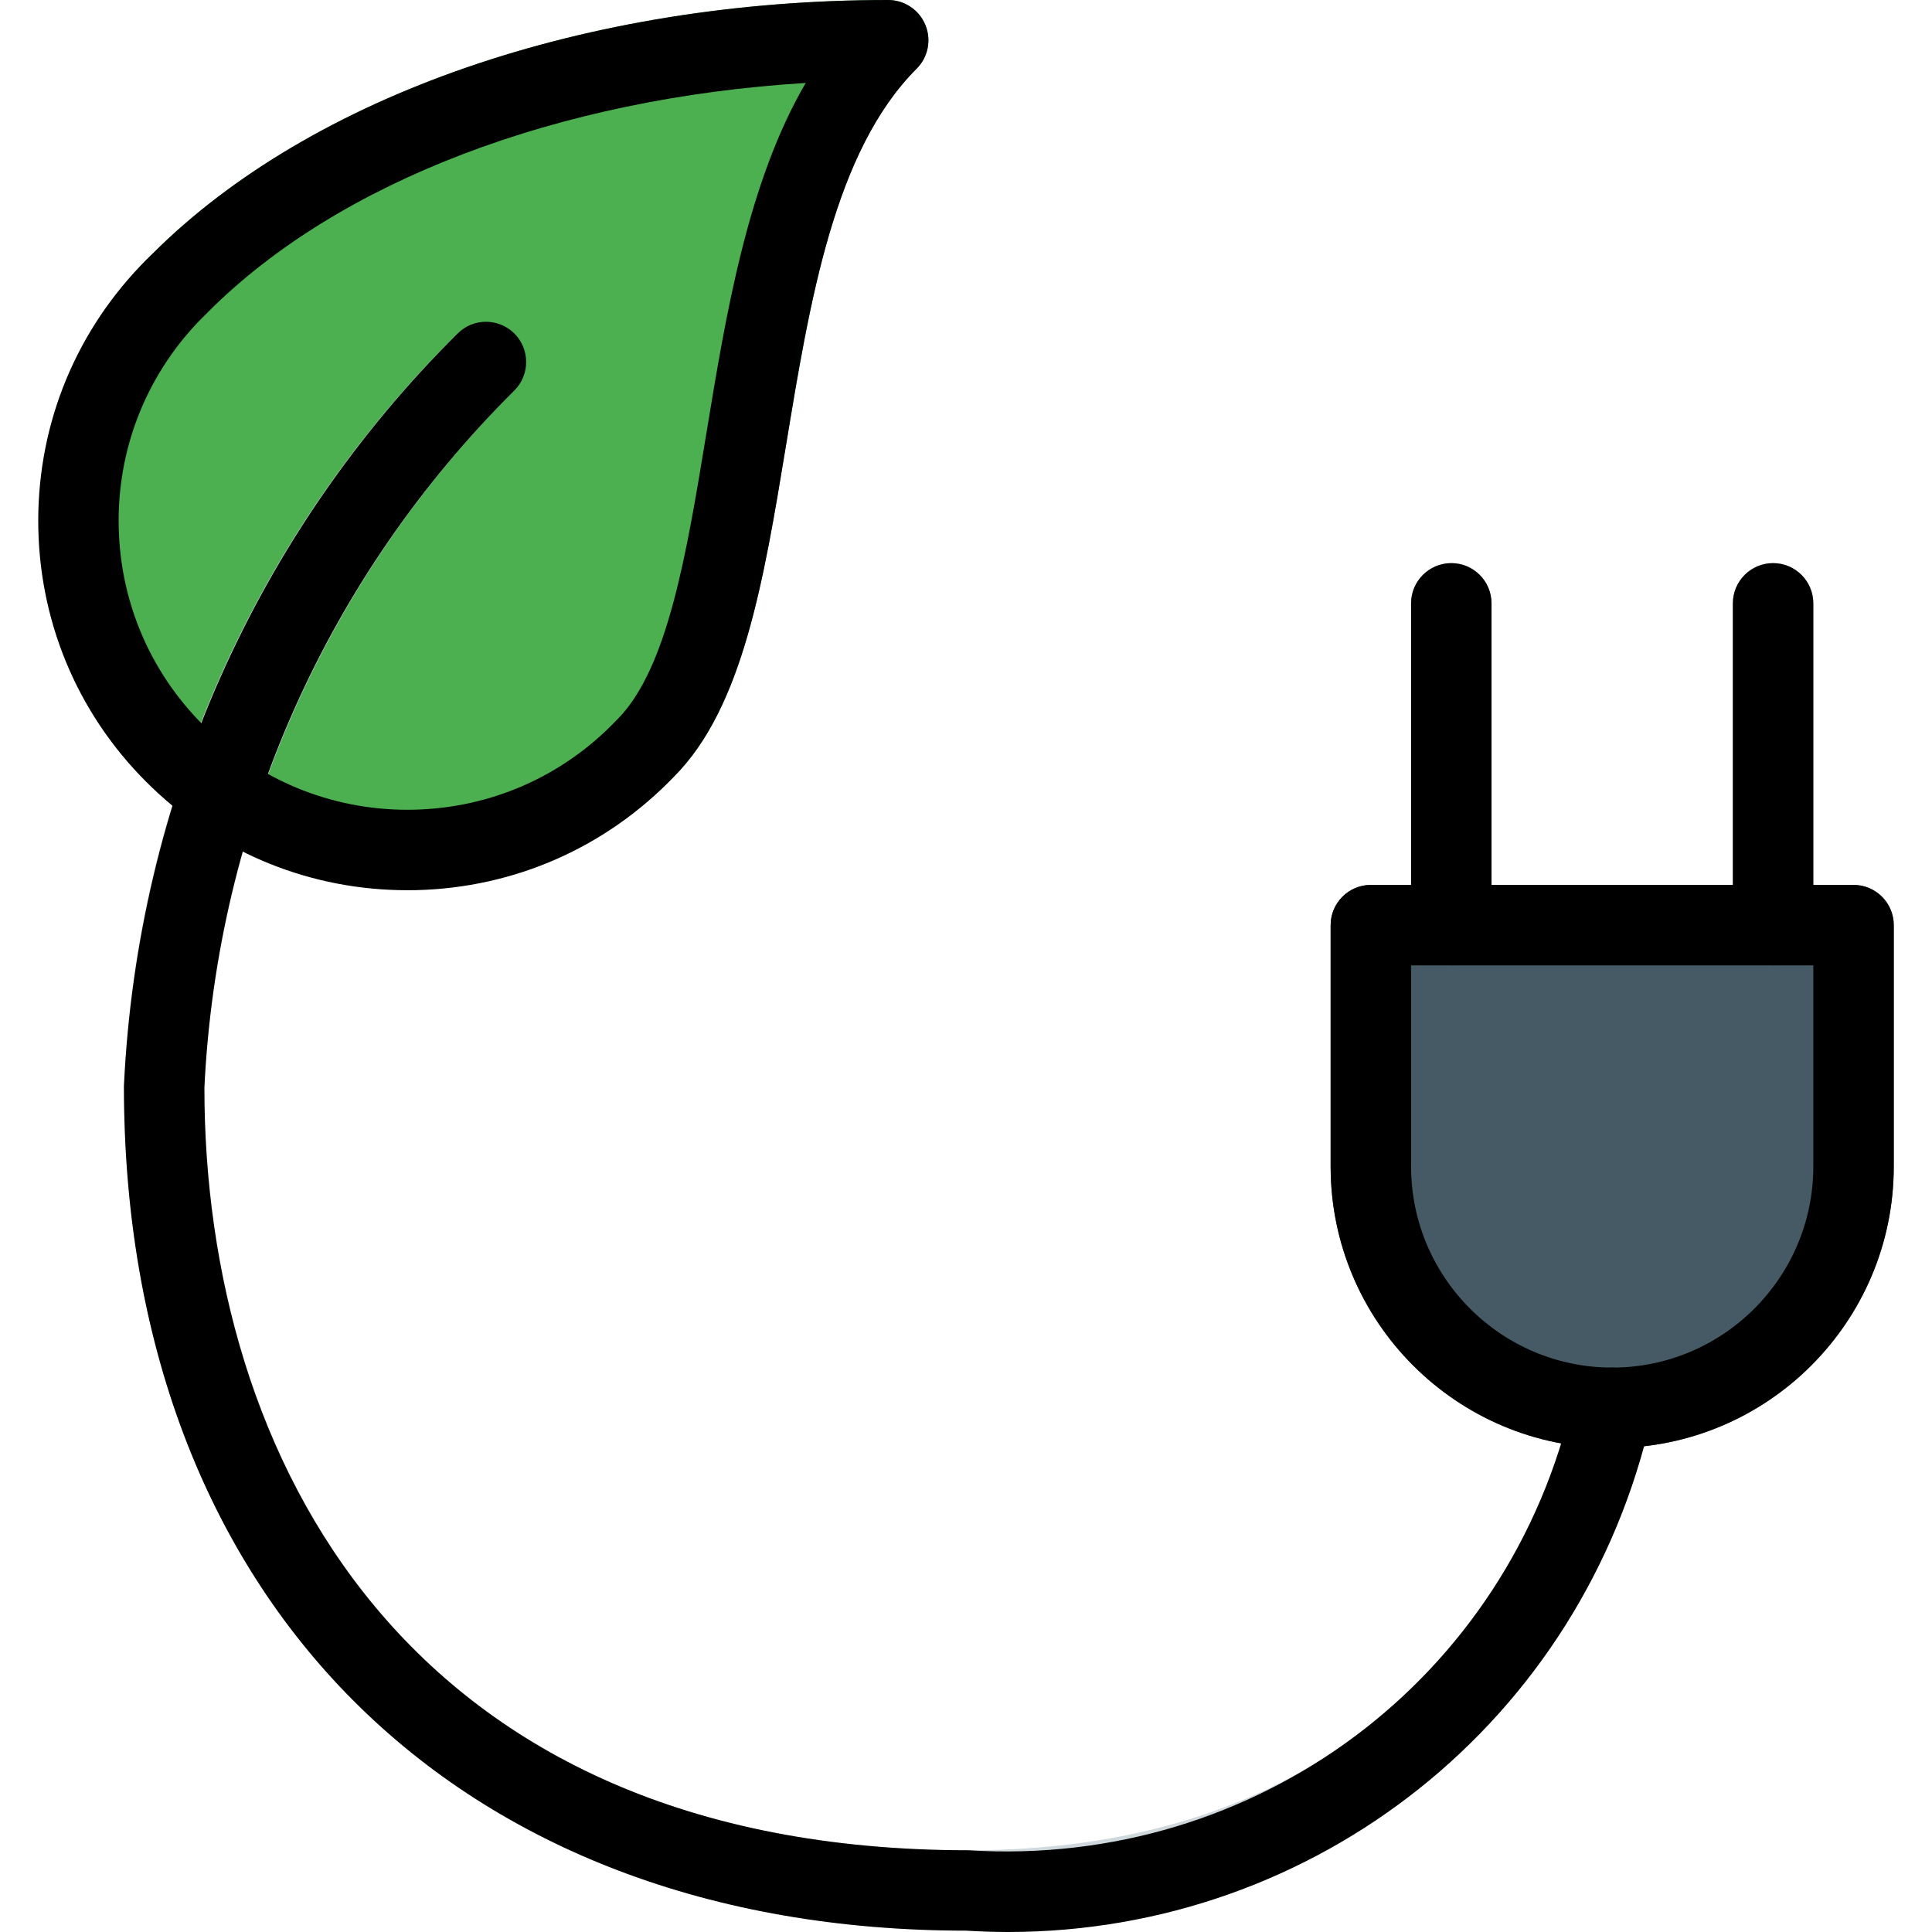 <?xml version="1.0" encoding="iso-8859-1"?>
<!-- Generator: Adobe Illustrator 19.0.0, SVG Export Plug-In . SVG Version: 6.00 Build 0)  -->
<svg version="1.1" id="Capa_1" xmlns="http://www.w3.org/2000/svg" xmlns:xlink="http://www.w3.org/1999/xlink" x="0px" y="0px"
	 viewBox="0 0 512.341 512.341" style="enable-background:new 0 0 512.341 512.341;" xml:space="preserve">
<path style="fill:#4CAF50;" d="M245.389,6.592C243.746,2.603,239.842,0,235.533,0C155.49,0,82.466,25.237,40.226,67.477
	c-38.784,37.696-39.659,99.712-1.963,138.496s99.712,39.659,138.496,1.963c0.661-0.64,1.323-1.301,1.963-1.963
	c18.261-18.261,23.808-51.989,29.675-87.68c6.4-38.4,12.8-78.293,34.667-100.075C246.115,15.168,247.032,10.581,245.389,6.592z"/>
<path style="fill:#CFD8DC;" d="M256.866,512c-136.064,0-224-87.915-224-224c3.243-75.307,34.837-146.581,88.448-199.552
	c4.245-4.096,10.987-3.968,15.083,0.256c3.989,4.139,3.989,10.688,0,14.827C87.096,152.661,57.805,218.368,54.2,287.872
	c0,98.112,53.333,202.795,202.667,202.795c137.067,0,159.296-114.347,160.171-119.232c1.088-5.781,6.677-9.6,12.459-8.491
	c5.717,1.088,9.515,6.549,8.533,12.288C418.915,458.795,342.477,516.501,256.866,512z"/>
<g>
	<path style="fill:#90A4AE;" d="M384.866,256c-5.888,0-10.667-4.779-10.667-10.667V160c0-5.888,4.779-10.667,10.667-10.667
		c5.888,0,10.667,4.779,10.667,10.667v85.333C395.533,251.221,390.754,256,384.866,256z"/>
	<path style="fill:#90A4AE;" d="M470.2,256c-5.888,0-10.667-4.779-10.667-10.667V160c0-5.888,4.779-10.667,10.667-10.667
		s10.667,4.779,10.667,10.667v85.333C480.866,251.221,476.088,256,470.2,256z"/>
</g>
<path style="fill:#455A64;" d="M491.533,234.667h-128c-5.888,0-10.667,4.779-10.667,10.667v64c0,41.237,33.429,74.667,74.667,74.667
	s74.667-33.429,74.667-74.667v-64C502.2,239.445,497.421,234.667,491.533,234.667z"/>
<path d="M108.002,236.075c-25.301,0-49.216-9.579-67.563-27.115c-18.923-18.048-29.675-42.411-30.272-68.565
	S19.17,89.408,37.24,70.507c1.024-1.088,2.112-2.176,3.243-3.243C82.573,25.216,155.576,0,235.533,0
	c4.309,0,8.213,2.603,9.856,6.592c1.664,3.989,0.747,8.576-2.304,11.627c-21.803,21.803-28.352,61.589-34.667,100.075
	c-5.867,35.605-11.413,69.248-29.589,87.552c-18.048,18.88-42.368,29.589-68.48,30.208
	C109.56,236.053,108.792,236.075,108.002,236.075z M213.667,21.995C148.045,26.027,89.933,48.021,55.352,82.56l-2.645,2.645
	c-14.165,14.827-21.696,34.24-21.227,54.699c0.469,20.437,8.896,39.509,23.68,53.632c14.805,14.144,34.283,21.653,54.656,21.184
	c20.459-0.469,39.509-8.896,53.632-23.68c0.085-0.064,0.128-0.128,0.192-0.192c13.419-13.419,18.411-43.84,23.701-76.032
	C192.525,83.264,198.264,48.384,213.667,21.995z"/>
<path d="M267.341,512.341c-3.691,0-7.403-0.128-11.115-0.363h-0.043C120.76,511.979,32.866,424.064,32.866,288
	c3.605-75.776,35.029-146.475,88.469-199.552c4.181-4.181,10.923-4.139,15.104,0.021c4.139,4.203,4.117,10.944-0.043,15.104
	C86.712,152.896,57.528,218.581,54.2,288.491c0,97.493,53.248,202.176,202.667,202.176c76.352,4.779,143.552-45.611,160.277-119.68
	c1.301-5.76,6.955-9.387,12.757-8.043c5.76,1.301,9.344,6.997,8.043,12.757C419.746,456.363,348.962,512.32,267.341,512.341z"/>
<path d="M427.533,384c-41.173,0-74.667-33.493-74.667-74.667v-64c0-5.888,4.779-10.667,10.667-10.667h128
	c5.888,0,10.667,4.779,10.667,10.667v64C502.2,350.507,468.707,384,427.533,384z M374.2,256v53.333
	c0,29.419,23.915,53.333,53.333,53.333c29.419,0,53.333-23.915,53.333-53.333V256H374.2z"/>
<path d="M384.866,256c-5.888,0-10.667-4.779-10.667-10.667V160c0-5.888,4.779-10.667,10.667-10.667
	c5.888,0,10.667,4.779,10.667,10.667v85.333C395.533,251.221,390.754,256,384.866,256z"/>
<path d="M470.2,256c-5.888,0-10.667-4.779-10.667-10.667V160c0-5.888,4.779-10.667,10.667-10.667s10.667,4.779,10.667,10.667v85.333
	C480.866,251.221,476.088,256,470.2,256z"/>
<g>
</g>
<g>
</g>
<g>
</g>
<g>
</g>
<g>
</g>
<g>
</g>
<g>
</g>
<g>
</g>
<g>
</g>
<g>
</g>
<g>
</g>
<g>
</g>
<g>
</g>
<g>
</g>
<g>
</g>
</svg>

